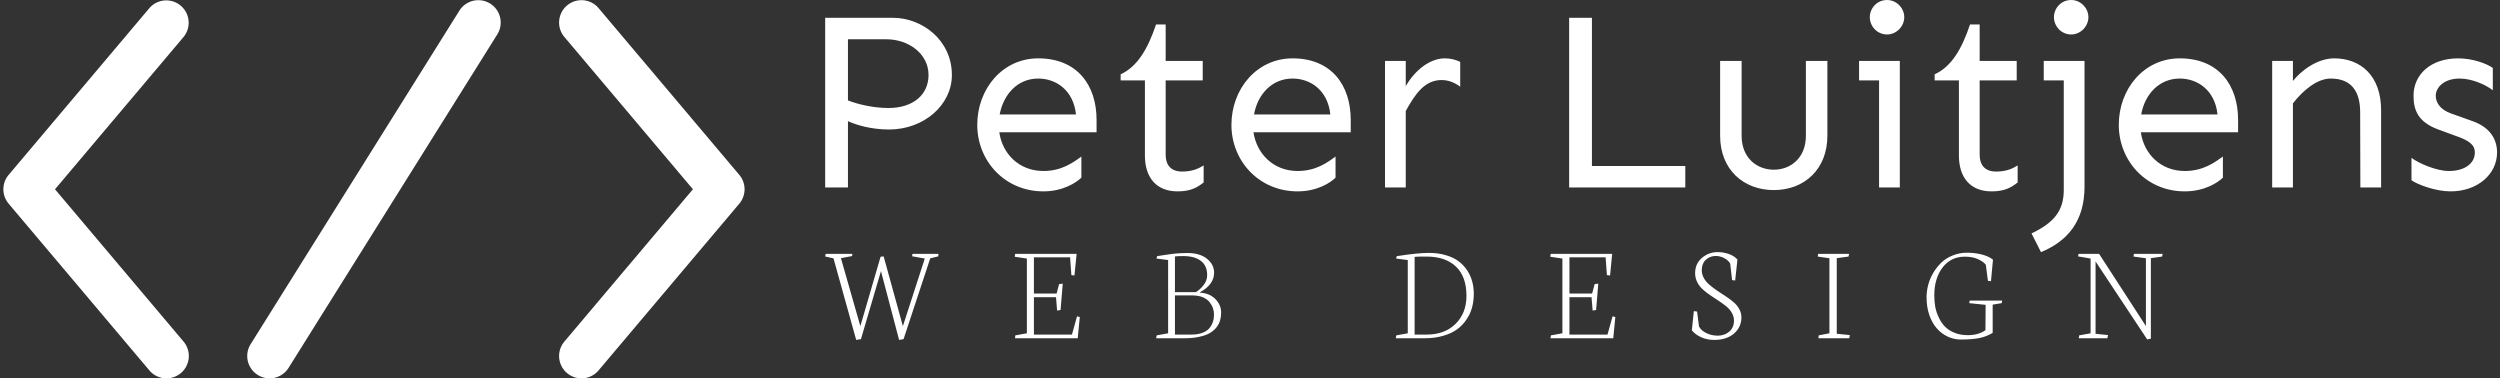 <svg data-v-423bf9ae="" xmlns="http://www.w3.org/2000/svg" viewBox="0 0 595 90" class="iconLeftSlogan"><rect x="0" y="0" width="595" height="90" fill="#333333" stroke="none"/><!----><!----><!----><g data-v-423bf9ae="" id="a45f4788-5289-4dbe-a33c-1d11ccc8f940" fill="white" transform="matrix(4.409,0,0,4.409,189.777,-14.989)"><path d="M1.50 4.36L1.50 13.52L2.73 13.52L2.73 9.94C3.21 10.16 4.01 10.39 4.95 10.39C6.84 10.39 8.34 9.06 8.34 7.45C8.34 5.56 6.73 4.36 5.15 4.36ZM4.91 9.23C4.09 9.23 3.23 9.02 2.73 8.82L2.73 5.52L4.81 5.52C5.99 5.52 7.08 6.29 7.08 7.45C7.08 8.48 6.29 9.23 4.91 9.23ZM16.15 9.87C16.15 8.00 15.11 6.55 13.00 6.55C11.07 6.55 9.71 8.20 9.71 10.14C9.71 12.09 11.20 13.73 13.28 13.73C14.34 13.73 15.05 13.26 15.33 12.99L15.33 11.85C14.88 12.18 14.26 12.63 13.28 12.63C11.96 12.63 11.06 11.69 10.90 10.54L16.15 10.54ZM10.92 9.58C11.12 8.50 11.88 7.64 13.00 7.64C13.96 7.64 14.90 8.26 15.04 9.58ZM19.88 6.69L19.88 4.72L19.36 4.72C18.91 6.07 18.33 7.01 17.45 7.41L17.45 7.74L18.76 7.74L18.76 11.80C18.76 12.96 19.36 13.73 20.52 13.73C21.21 13.73 21.56 13.54 21.93 13.25L21.93 12.33C21.66 12.50 21.31 12.66 20.77 12.66C20.17 12.66 19.88 12.32 19.88 11.74L19.88 7.74L21.88 7.74L21.88 6.69ZM29.87 9.87C29.87 8.00 28.83 6.55 26.73 6.55C24.80 6.55 23.43 8.20 23.43 10.14C23.43 12.09 24.92 13.73 27.00 13.73C28.07 13.73 28.78 13.26 29.05 12.99L29.05 11.85C28.60 12.18 27.99 12.63 27.00 12.63C25.69 12.63 24.79 11.69 24.62 10.54L29.87 10.54ZM24.65 9.58C24.84 8.50 25.61 7.64 26.73 7.64C27.69 7.64 28.63 8.26 28.77 9.58ZM34.95 6.55C34.17 6.55 33.36 7.15 32.84 8.05L32.84 6.69L31.72 6.69L31.72 13.52L32.84 13.52L32.84 9.39C33.35 8.48 33.85 7.72 34.78 7.72C35.14 7.72 35.49 7.86 35.78 8.08L35.78 6.74C35.53 6.62 35.26 6.55 34.95 6.55ZM42.89 12.36L42.89 4.36L41.66 4.36L41.66 13.52L47.93 13.52L47.93 12.36ZM55.60 6.69L54.44 6.69L54.44 10.73C54.44 11.92 53.62 12.56 52.71 12.56C51.79 12.56 50.97 11.92 50.97 10.73L50.97 6.69L49.81 6.69L49.81 10.73C49.81 12.54 51.06 13.66 52.71 13.66C54.35 13.66 55.60 12.54 55.60 10.73ZM58.82 5.26C59.34 5.26 59.75 4.81 59.75 4.33C59.75 3.84 59.34 3.40 58.82 3.40C58.28 3.40 57.89 3.84 57.89 4.33C57.89 4.81 58.28 5.26 58.82 5.26ZM59.51 6.69L57.31 6.69L57.31 7.74L58.39 7.74L58.39 13.52L59.51 13.52ZM63.82 6.69L63.82 4.72L63.30 4.72C62.85 6.07 62.28 7.01 61.39 7.41L61.39 7.74L62.70 7.74L62.70 11.80C62.70 12.96 63.30 13.73 64.46 13.73C65.15 13.73 65.50 13.54 65.87 13.25L65.87 12.33C65.60 12.50 65.26 12.66 64.71 12.66C64.11 12.66 63.82 12.32 63.82 11.74L63.82 7.74L65.82 7.74L65.82 6.69ZM68.76 5.26C69.28 5.26 69.69 4.81 69.69 4.33C69.69 3.84 69.28 3.40 68.76 3.40C68.22 3.40 67.83 3.84 67.83 4.33C67.83 4.81 68.22 5.26 68.76 5.26ZM69.48 6.69L67.28 6.69L67.28 7.74L68.36 7.74L68.36 13.66C68.36 14.78 67.83 15.42 66.62 16.00L67.13 17.01C68.56 16.42 69.48 15.34 69.48 13.49ZM77.77 9.87C77.77 8.00 76.73 6.55 74.62 6.55C72.69 6.55 71.33 8.20 71.33 10.14C71.33 12.09 72.82 13.73 74.89 13.73C75.96 13.73 76.67 13.26 76.95 12.99L76.95 11.85C76.49 12.18 75.88 12.63 74.89 12.63C73.58 12.63 72.68 11.69 72.52 10.54L77.77 10.54ZM72.54 9.58C72.73 8.50 73.50 7.64 74.62 7.64C75.58 7.64 76.52 8.26 76.66 9.58ZM82.96 6.55C82.03 6.55 81.16 7.23 80.73 7.77L80.73 6.69L79.61 6.69L79.61 13.52L80.73 13.52L80.73 8.98C81.28 8.27 82.04 7.64 82.77 7.64C83.85 7.64 84.36 8.29 84.36 9.46L84.37 13.52L85.49 13.52L85.49 9.35C85.49 7.46 84.36 6.55 82.96 6.55ZM89.65 6.55C88.18 6.55 87.24 7.41 87.24 8.57C87.24 9.35 87.49 9.98 88.55 10.38L89.56 10.75C90.21 10.98 90.55 11.20 90.55 11.63C90.55 12.21 90.02 12.63 89.15 12.63C88.47 12.63 87.51 12.21 87.13 11.92L87.13 13.13C87.45 13.36 88.43 13.73 89.24 13.73C90.70 13.73 91.75 12.80 91.75 11.63C91.75 10.86 91.31 10.25 90.43 9.94L89.28 9.53C88.65 9.31 88.44 8.91 88.44 8.57C88.44 8.13 88.87 7.64 89.73 7.64C90.41 7.64 91.14 7.98 91.52 8.27L91.52 7.07C91.21 6.84 90.45 6.55 89.65 6.55Z"></path></g><!----><g data-v-423bf9ae="" id="1e9105f1-4c99-48d8-ab1d-52c2085a2db5" transform="matrix(1.96,0,0,1.96,-8.995,-52.954)" stroke="none" fill="white"><path d="M75.195 72.96a2.716 2.716 0 0 1-2.074-4.467L88.73 50 73.122 31.507a2.716 2.716 0 0 1 4.151-3.504L94.36 48.248a2.715 2.715 0 0 1 0 3.503L77.272 71.995a2.708 2.708 0 0 1-2.077.965zM24.805 72.96a2.71 2.71 0 0 1-2.076-.964L5.641 51.752a2.715 2.715 0 0 1 0-3.503l17.088-20.245a2.716 2.716 0 0 1 4.151 3.503L11.269 50.001l15.609 18.492a2.716 2.716 0 0 1-2.073 4.467zM37.325 72.96a2.715 2.715 0 0 1-2.299-4.156L60.37 28.315a2.715 2.715 0 1 1 4.604 2.881L39.63 71.685a2.714 2.714 0 0 1-2.305 1.275z"></path></g><!----><g data-v-423bf9ae="" id="c17d92ca-2729-4384-a49a-9d12d87edb2c" fill="white" transform="matrix(2.359,0,0,2.359,195.658,46.531)"><path d="M1.15 6.34L0.31 6.15L0.36 5.89L3.05 5.89L3.03 6.11L1.90 6.32L3.86 13.18L5.90 6.18L6.21 6.14L8.15 13.18L10.36 6.36L9.08 6.13L9.12 5.89L11.74 5.89L11.72 6.14L10.91 6.34L8.22 14.49L7.77 14.57L5.94 7.63L3.92 14.49L3.44 14.57L1.15 6.34ZM20.66 6.36L19.43 6.18L19.48 5.89L25.68 5.89L25.46 8.07L25.15 8.03L25.02 6.24L21.37 6.24L21.37 9.89L23.66 9.89L23.91 8.94L24.28 8.89L24.06 11.55L23.71 11.61L23.60 10.26L21.37 10.26L21.37 14.03L25.21 14.03L25.72 12.19L26.00 12.26L25.79 14.40L19.46 14.40L19.50 14.11L20.66 13.90L20.66 6.36ZM35.60 6.15L35.60 9.75L37.72 9.75L37.72 9.75Q38.18 9.45 38.51 9.01L38.51 9.01L38.51 9.01Q38.85 8.57 38.85 8.02L38.85 8.02L38.85 8.02Q38.85 7.08 38.21 6.59L38.21 6.59L38.21 6.59Q37.57 6.11 36.44 6.11L36.44 6.11L36.44 6.11Q35.79 6.11 35.60 6.15L35.60 6.15ZM35.60 10.08L35.60 14.03L37.28 14.03L37.28 14.03Q37.92 14.03 38.38 13.85L38.38 13.85L38.38 13.85Q38.83 13.68 39.08 13.38L39.08 13.38L39.08 13.38Q39.32 13.08 39.43 12.74L39.43 12.74L39.43 12.74Q39.54 12.41 39.54 12.02L39.54 12.02L39.54 12.02Q39.54 11.68 39.43 11.36L39.43 11.36L39.43 11.36Q39.32 11.04 39.08 10.74L39.08 10.74L39.08 10.74Q38.84 10.45 38.40 10.26L38.40 10.26L38.40 10.26Q37.95 10.08 37.35 10.08L37.35 10.08L35.60 10.08ZM36.61 14.40L33.70 14.40L33.76 14.11L34.91 13.90L34.91 6.51L33.74 6.36L33.80 6.12L33.80 6.12Q33.93 6.10 34.36 6.03L34.36 6.03L34.36 6.03Q34.80 5.96 34.98 5.94L34.98 5.94L34.98 5.94Q35.15 5.91 35.51 5.87L35.51 5.87L35.51 5.87Q35.86 5.83 36.17 5.82L36.17 5.82L36.17 5.82Q36.48 5.80 36.83 5.80L36.83 5.80L36.83 5.80Q38.12 5.80 38.83 6.38L38.83 6.38L38.83 6.38Q39.55 6.96 39.55 7.79L39.55 7.79L39.55 7.79Q39.55 8.98 38.13 9.76L38.13 9.76L38.13 9.80L38.13 9.80Q39.12 9.86 39.69 10.46L39.69 10.46L39.69 10.46Q40.26 11.05 40.26 11.80L40.26 11.80L40.26 11.80Q40.26 12.22 40.16 12.58L40.16 12.58L40.16 12.58Q40.06 12.95 39.80 13.29L39.80 13.29L39.80 13.29Q39.53 13.63 39.13 13.87L39.13 13.87L39.13 13.87Q38.73 14.11 38.08 14.25L38.08 14.25L38.08 14.25Q37.43 14.40 36.61 14.40L36.61 14.40ZM59.78 6.19L59.78 14.03L61.01 14.03L61.01 14.03Q62.82 14.03 63.91 12.95L63.91 12.95L63.91 12.95Q65.01 11.87 65.01 10.12L65.01 10.12L65.01 10.12Q65.01 8.20 63.96 7.18L63.96 7.18L63.96 7.18Q62.90 6.16 60.97 6.16L60.97 6.16L60.97 6.16Q59.97 6.16 59.78 6.19L59.78 6.19ZM60.83 14.40L57.88 14.40L57.93 14.11L59.09 13.90L59.09 6.51L57.91 6.36L57.98 6.12L57.98 6.12Q60.07 5.79 61.22 5.79L61.22 5.79L61.22 5.79Q62.19 5.79 62.96 6.03L62.96 6.03L62.96 6.03Q63.74 6.26 64.25 6.66L64.25 6.66L64.25 6.66Q64.76 7.05 65.11 7.59L65.11 7.59L65.11 7.59Q65.45 8.13 65.60 8.71L65.60 8.71L65.60 8.71Q65.75 9.29 65.75 9.92L65.75 9.92L65.75 9.92Q65.75 10.64 65.58 11.28L65.58 11.28L65.58 11.28Q65.41 11.93 65.02 12.50L65.02 12.50L65.02 12.50Q64.64 13.08 64.08 13.49L64.08 13.49L64.08 13.49Q63.51 13.91 62.68 14.15L62.68 14.15L62.68 14.15Q61.85 14.40 60.83 14.40L60.83 14.40ZM74.69 6.36L73.47 6.18L73.51 5.89L79.71 5.89L79.50 8.07L79.18 8.03L79.05 6.24L75.40 6.24L75.40 9.89L77.69 9.89L77.94 8.94L78.31 8.89L78.09 11.55L77.74 11.61L77.63 10.26L75.40 10.26L75.40 14.03L79.24 14.03L79.75 12.19L80.03 12.26L79.82 14.40L73.49 14.40L73.53 14.11L74.69 13.90L74.69 6.36ZM87.75 13.60L87.75 13.60L87.95 11.66L88.28 11.71L88.47 13.21L88.47 13.21Q88.70 13.64 89.23 13.89L89.23 13.89L89.23 13.89Q89.76 14.14 90.36 14.14L90.36 14.14L90.36 14.14Q91.04 14.14 91.52 13.74L91.52 13.74L91.52 13.74Q92.00 13.33 92.00 12.61L92.00 12.61L92.00 12.61Q92.00 12.20 91.78 11.83L91.78 11.83L91.78 11.83Q91.57 11.46 91.22 11.18L91.22 11.18L91.22 11.18Q90.88 10.90 90.46 10.63L90.46 10.63L90.46 10.63Q90.04 10.36 89.62 10.07L89.62 10.07L89.62 10.07Q89.20 9.79 88.86 9.48L88.86 9.48L88.86 9.48Q88.51 9.17 88.30 8.75L88.30 8.75L88.30 8.75Q88.08 8.33 88.08 7.84L88.08 7.84L88.08 7.84Q88.08 6.88 88.77 6.29L88.77 6.29L88.77 6.29Q89.47 5.71 90.35 5.71L90.35 5.71L90.35 5.71Q90.94 5.71 91.48 5.90L91.48 5.90L91.48 5.90Q92.02 6.09 92.35 6.46L92.35 6.46L92.12 8.58L91.81 8.53L91.62 6.87L91.62 6.87Q91.44 6.54 91.02 6.32L91.02 6.32L91.02 6.32Q90.60 6.10 90.17 6.10L90.17 6.10L90.17 6.10Q89.58 6.10 89.16 6.48L89.16 6.48L89.16 6.48Q88.75 6.87 88.75 7.52L88.75 7.52L88.75 7.52Q88.75 7.96 88.97 8.35L88.97 8.35L88.97 8.35Q89.20 8.74 89.55 9.03L89.55 9.03L89.55 9.03Q89.90 9.32 90.32 9.61L90.32 9.61L90.32 9.61Q90.75 9.89 91.17 10.17L91.17 10.17L91.17 10.17Q91.60 10.45 91.95 10.75L91.95 10.75L91.95 10.75Q92.31 11.05 92.53 11.45L92.53 11.45L92.53 11.45Q92.75 11.85 92.75 12.29L92.75 12.29L92.75 12.29Q92.75 13.28 92.00 13.93L92.00 13.93L92.00 13.93Q91.25 14.57 90.00 14.57L90.00 14.57L90.00 14.57Q89.29 14.57 88.69 14.30L88.69 14.30L88.69 14.30Q88.09 14.03 87.75 13.60ZM101.63 6.33L100.45 6.16L100.49 5.89L103.61 5.89L103.56 6.16L102.37 6.32L102.37 13.95L103.69 14.08L103.63 14.40L100.52 14.40L100.55 14.11L101.63 13.90L101.63 6.33ZM111.43 10.27L111.43 10.27L111.43 10.27Q111.43 9.64 111.60 9.00L111.60 9.00L111.60 9.00Q111.77 8.36 112.12 7.78L112.12 7.78L112.12 7.78Q112.46 7.21 112.94 6.75L112.94 6.75L112.94 6.75Q113.42 6.30 114.09 6.04L114.09 6.04L114.09 6.04Q114.75 5.77 115.51 5.77L115.51 5.77L115.51 5.77Q116.25 5.77 116.96 5.94L116.96 5.94L116.96 5.94Q117.66 6.11 118.13 6.47L118.13 6.47L117.93 8.64L117.62 8.61L117.41 6.99L117.41 6.99Q117.14 6.65 116.59 6.41L116.59 6.41L116.59 6.41Q116.05 6.17 115.29 6.17L115.29 6.17L115.29 6.17Q113.88 6.17 113.04 7.27L113.04 7.27L113.04 7.27Q112.21 8.37 112.21 10.07L112.21 10.07L112.21 10.07Q112.21 10.69 112.31 11.25L112.31 11.25L112.31 11.25Q112.42 11.81 112.68 12.34L112.68 12.34L112.68 12.34Q112.93 12.87 113.31 13.25L113.31 13.25L113.31 13.25Q113.69 13.63 114.28 13.86L114.28 13.86L114.28 13.86Q114.86 14.09 115.60 14.09L115.60 14.09L115.60 14.09Q116.66 14.09 117.37 13.59L117.37 13.59L117.39 11.03L115.74 10.86L115.78 10.60L119.06 10.60L119.01 10.86L118.10 11.01L118.10 13.86L118.10 13.86Q117.45 14.25 116.71 14.39L116.71 14.39L116.71 14.39Q115.97 14.53 114.88 14.53L114.88 14.53L114.88 14.53Q114.18 14.53 113.55 14.23L113.55 14.23L113.55 14.23Q112.92 13.93 112.45 13.39L112.45 13.39L112.45 13.39Q111.98 12.85 111.70 12.04L111.70 12.04L111.70 12.04Q111.43 11.23 111.43 10.27ZM127.98 6.36L126.71 6.14L126.77 5.89L128.84 5.89L133.56 13.17L133.56 6.33L132.31 6.16L132.35 5.89L135.25 5.89L135.19 6.16L134.06 6.32L134.06 14.44L133.69 14.52L128.48 6.65L128.48 13.95L129.74 14.08L129.67 14.40L126.79 14.40L126.83 14.11L127.98 13.90L127.98 6.36Z"></path></g></svg>